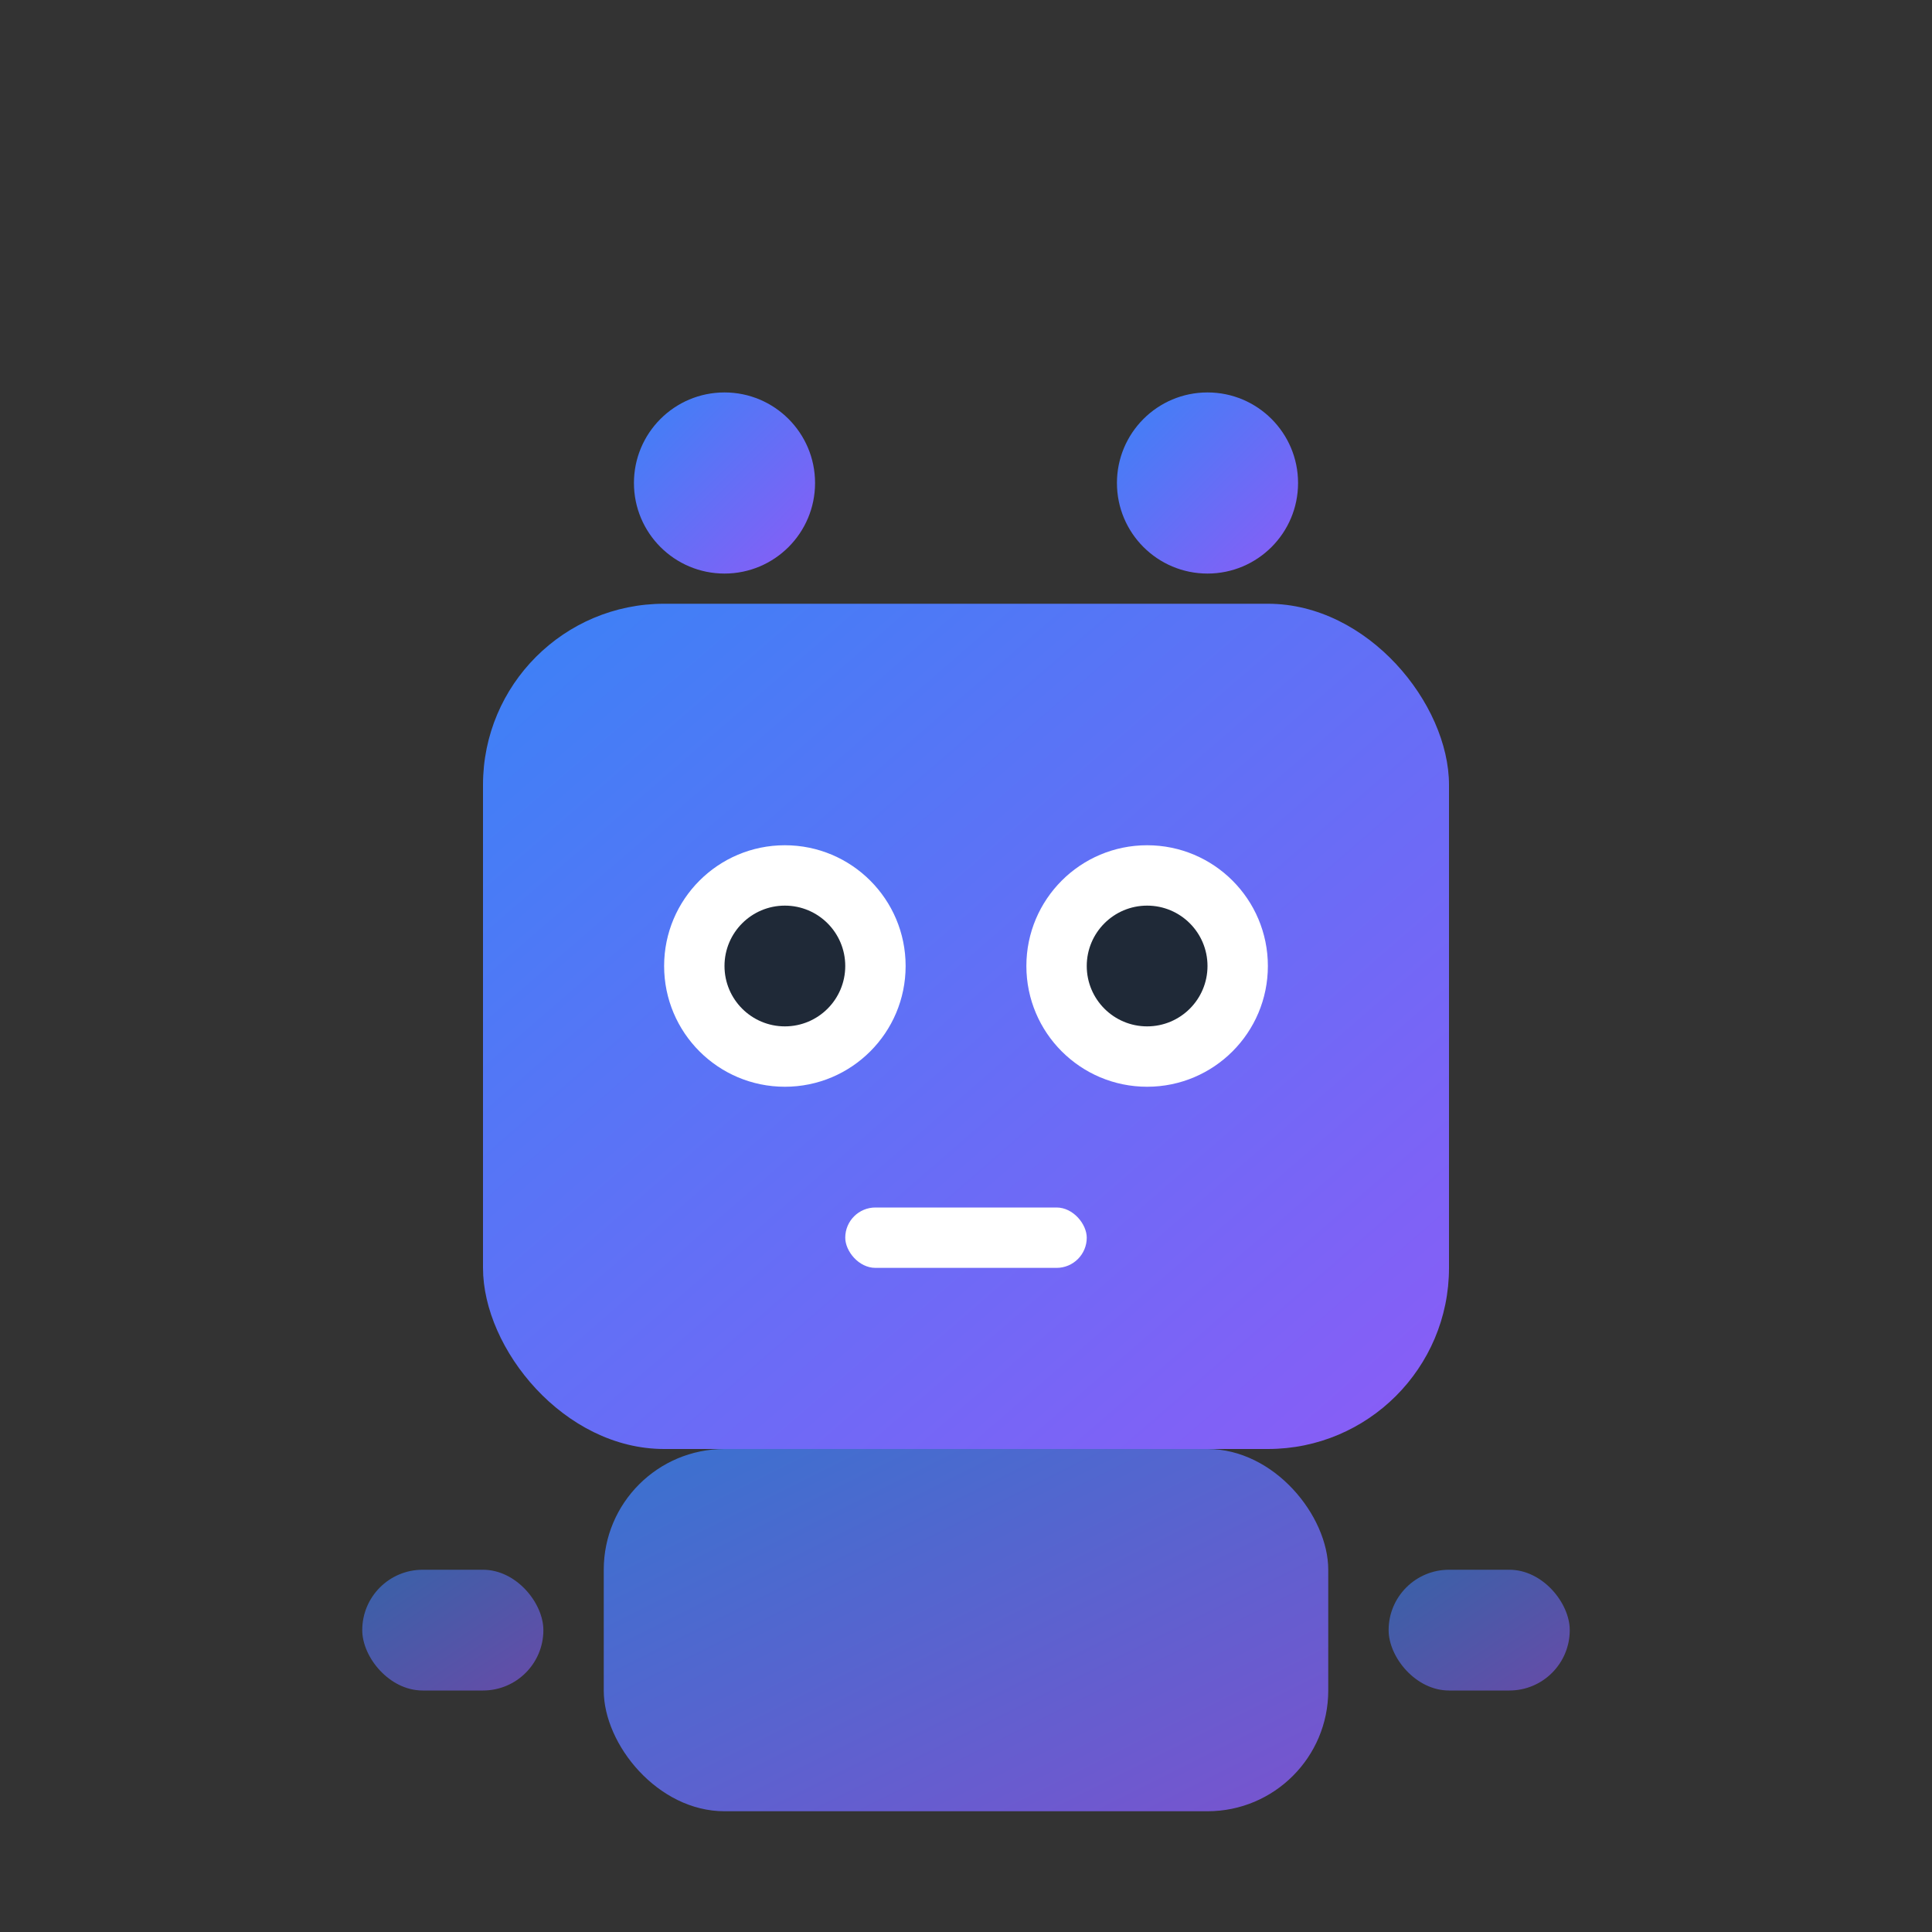 <svg xmlns="http://www.w3.org/2000/svg" viewBox="0 0 32 32" fill="none">
  <rect x="0" y="0" width="32" height="32" fill="#333333" stroke="none"/>
  <!-- Gradient definitions -->
  <defs>
    <linearGradient id="botGradient" x1="0%" y1="0%" x2="100%" y2="100%">
      <stop offset="0%" style="stop-color:#3B82F6;stop-opacity:1" />
      <stop offset="100%" style="stop-color:#8B5CF6;stop-opacity:1" />
    </linearGradient>
  </defs>
  
  <!-- Bot head -->
  <rect x="8" y="10" width="16" height="14" rx="3" fill="url(#botGradient)"/>
  
  <!-- Bot eyes -->
  <circle cx="13" cy="16" r="2" fill="white"/>
  <circle cx="19" cy="16" r="2" fill="white"/>
  <circle cx="13" cy="16" r="1" fill="#1F2937"/>
  <circle cx="19" cy="16" r="1" fill="#1F2937"/>
  
  <!-- Bot mouth -->
  <rect x="14" y="20" width="4" height="1" rx="0.5" fill="white"/>
  
  <!-- Bot antennas -->
  <circle cx="12" cy="8" r="1.5" fill="url(#botGradient)"/>
  <circle cx="20" cy="8" r="1.5" fill="url(#botGradient)"/>
  <line x1="12" y1="9.5" x2="12" y2="10" stroke="url(#botGradient)" stroke-width="1"/>
  <line x1="20" y1="9.5" x2="20" y2="10" stroke="url(#botGradient)" stroke-width="1"/>
  
  <!-- Bot body -->
  <rect x="10" y="24" width="12" height="6" rx="2" fill="url(#botGradient)" opacity="0.8"/>
  
  <!-- Bot arms -->
  <rect x="6" y="26" width="3" height="2" rx="1" fill="url(#botGradient)" opacity="0.6"/>
  <rect x="23" y="26" width="3" height="2" rx="1" fill="url(#botGradient)" opacity="0.6"/>
</svg>
